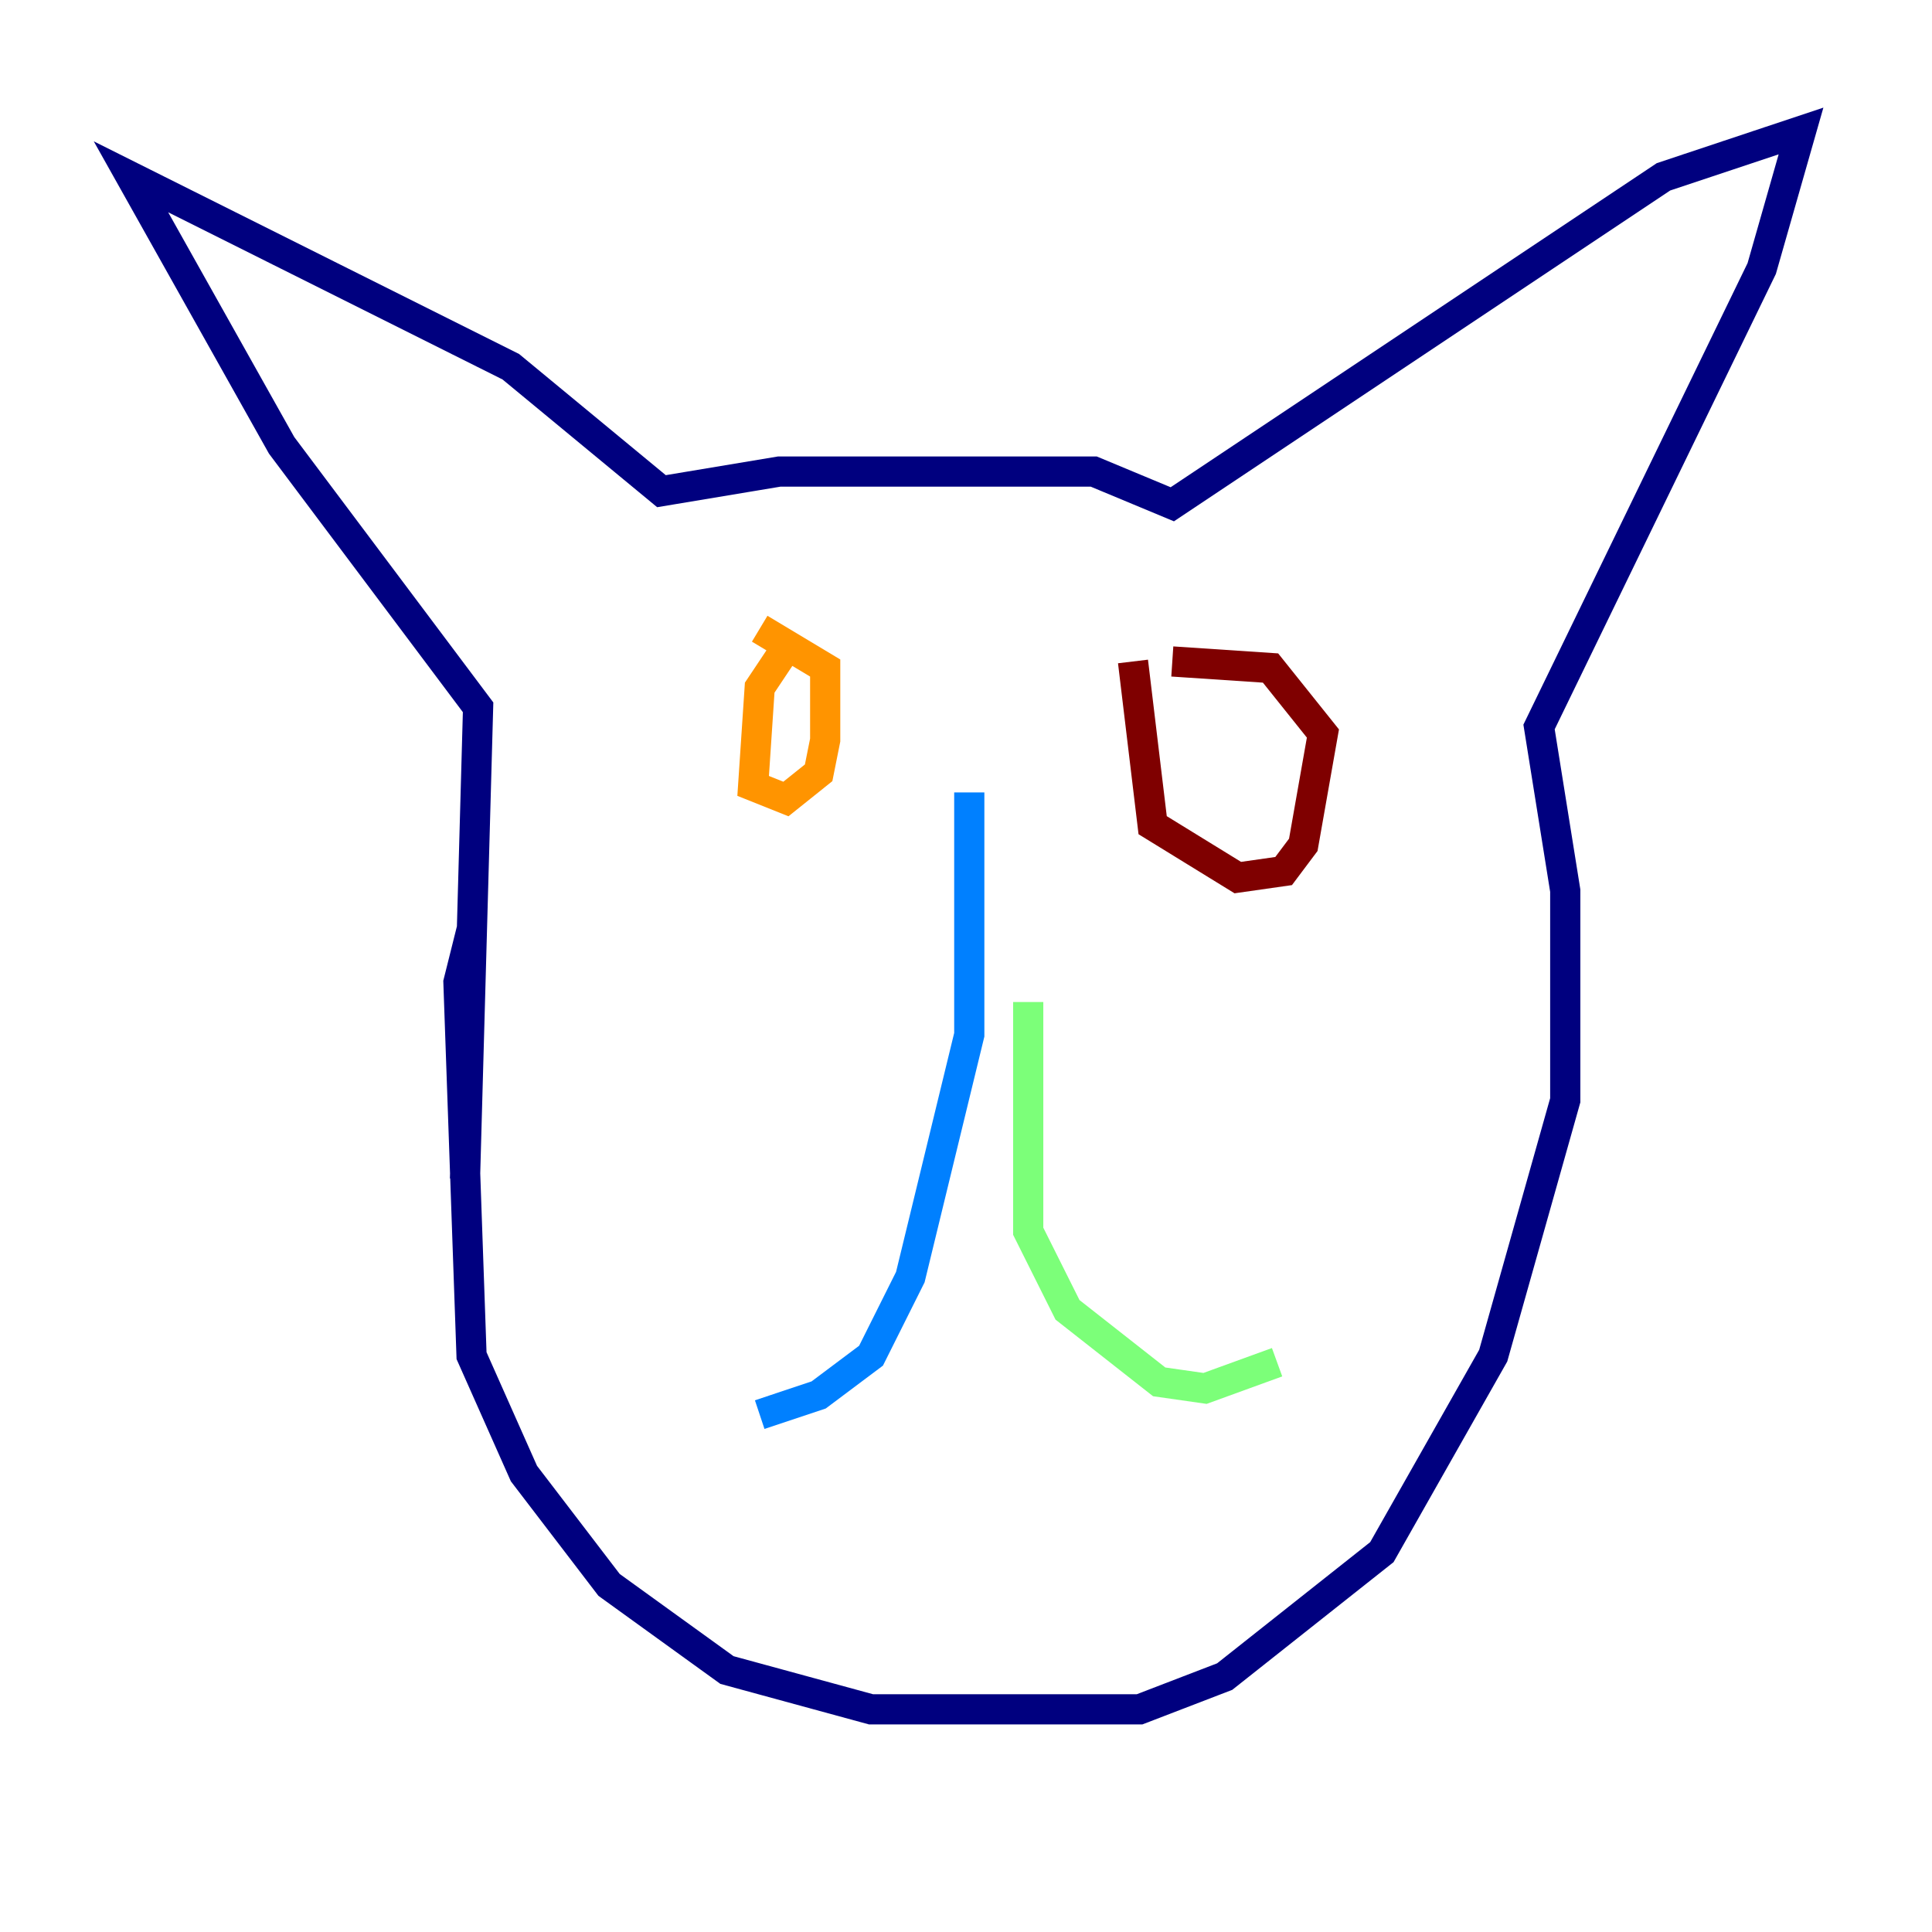 <?xml version="1.0" encoding="utf-8" ?>
<svg baseProfile="tiny" height="128" version="1.2" viewBox="0,0,128,128" width="128" xmlns="http://www.w3.org/2000/svg" xmlns:ev="http://www.w3.org/2001/xml-events" xmlns:xlink="http://www.w3.org/1999/xlink"><defs /><polyline fill="none" points="31.241,61.614 30.373,65.085 31.241,89.817 34.712,97.627 40.352,105.003 48.163,110.644 57.709,113.248 75.498,113.248 81.139,111.078 91.552,102.834 98.929,89.817 103.702,72.895 103.702,59.01 101.966,48.163 116.719,17.79 119.322,8.678 110.21,11.715 77.668,33.41 72.461,31.241 51.634,31.241 43.824,32.542 33.844,24.298 8.678,11.715 18.658,29.505 31.675,46.861 30.807,78.102" stroke="#00007f" stroke-width="2" /><polyline fill="none" points="64.217,52.502 64.217,68.556 60.312,84.61 57.709,89.817 54.237,92.42 50.332,93.722" stroke="#0080ff" stroke-width="2" /><polyline fill="none" points="68.122,66.386 68.122,81.573 70.725,86.78 76.8,91.552 79.837,91.986 84.61,90.251" stroke="#7cff79" stroke-width="2" /><polyline fill="none" points="52.068,42.956 50.332,45.559 49.898,52.068 52.068,52.936 54.237,51.2 54.671,49.031 54.671,44.258 50.332,41.654" stroke="#ff9400" stroke-width="2" /><polyline fill="none" points="75.064,43.824 76.366,54.671 82.007,58.142 85.044,57.709 86.346,55.973 87.647,48.597 84.176,44.258 77.668,43.824" stroke="#7f0000" stroke-width="2" /></svg>